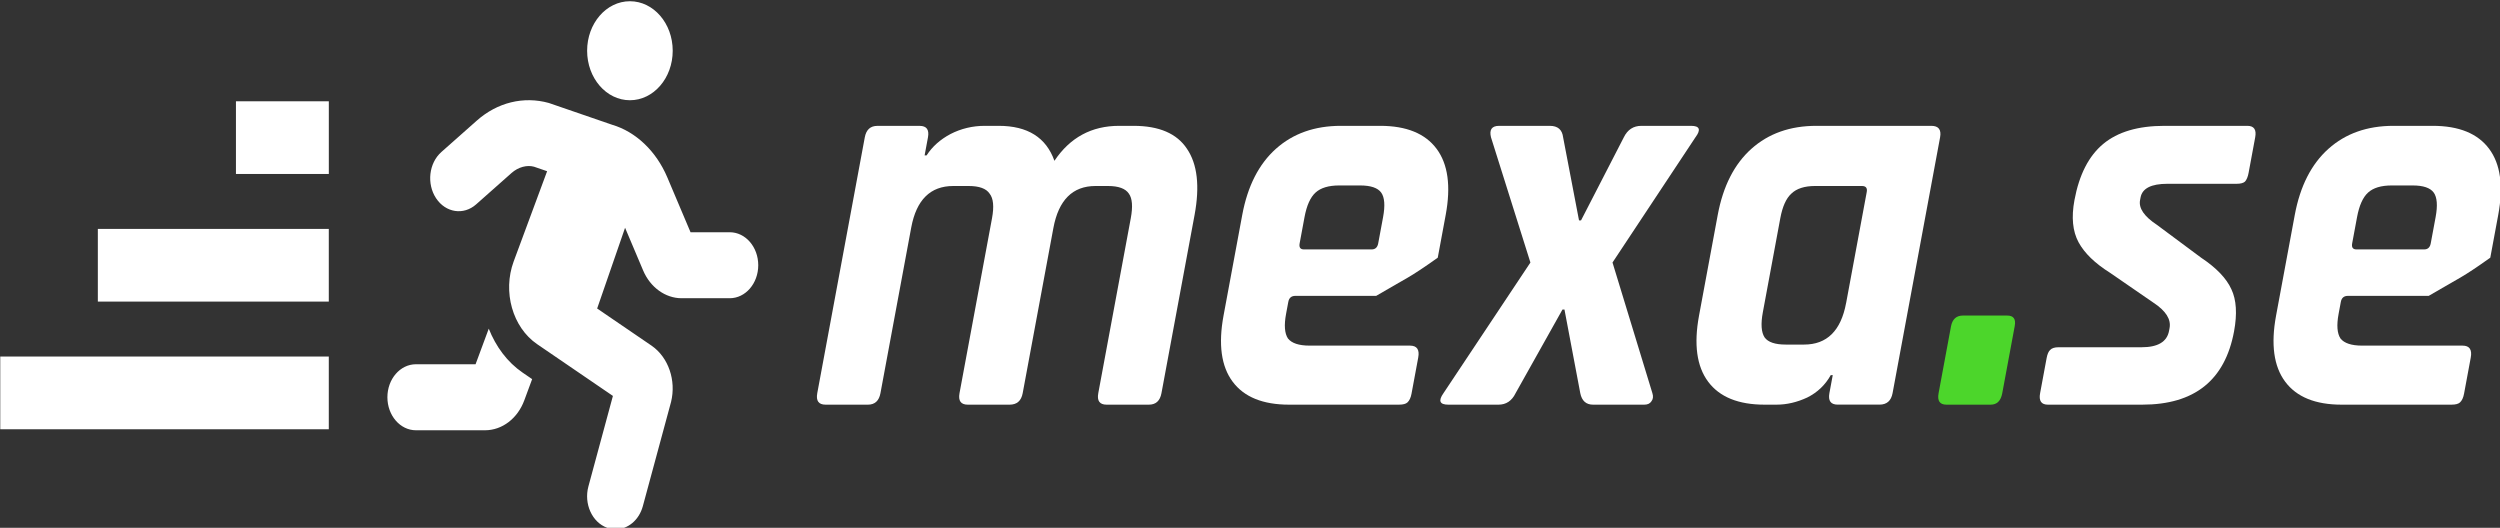 <?xml version="1.0" encoding="UTF-8" standalone="no"?>
<!-- Created with Inkscape (http://www.inkscape.org/) -->

<svg
   xmlns:dc="http://purl.org/dc/elements/1.1/"
   xmlns:cc="http://creativecommons.org/ns#"
   xmlns:rdf="http://www.w3.org/1999/02/22-rdf-syntax-ns#"
   xmlns:svg="http://www.w3.org/2000/svg"
   xmlns="http://www.w3.org/2000/svg"
   xmlns:sodipodi="http://sodipodi.sourceforge.net/DTD/sodipodi-0.dtd"
   xmlns:inkscape="http://www.inkscape.org/namespaces/inkscape"
   width="95.241mm"
   height="20.108mm"
   viewBox="0 0 95.241 20.108"
   version="1.1"
   id="svg958"
   sodipodi:docname="logo__.svg"
   inkscape:version="0.92.4 (5da689c313, 2019-01-14)">
  <rect x="0" y="0" width="95.241" height="20.108" fill="#333333" stroke="none"/>
  <defs
     id="defs952" />
  <sodipodi:namedview
     id="base"
     pagecolor="#ffffff"
     bordercolor="#666666"
     borderopacity="1.0"
     inkscape:pageopacity="0.0"
     inkscape:pageshadow="2"
     inkscape:zoom="0.41274109"
     inkscape:cx="49.224509"
     inkscape:cy="86.968415"
     inkscape:document-units="mm"
     inkscape:current-layer="layer4"
     showgrid="false"
     inkscape:window-width="1366"
     inkscape:window-height="705"
     inkscape:window-x="-8"
     inkscape:window-y="-8"
     inkscape:window-maximized="1"
     fit-margin-top="0"
     fit-margin-left="0"
     fit-margin-right="0"
     fit-margin-bottom="0" />
  <g
     inkscape:groupmode="layer"
     id="layer4"
     inkscape:label="Layer 2"
     transform="translate(-53.145,-59.748)">
    <g
       id="g1585"
       transform="matrix(0.938,0,0,1.085,4.396,-56.596)"
       style="stroke-width:0.992">
      <g
         id="g1625"
         style="stroke-width:0.992">
        <g
           transform="translate(19.101,-3.64)"
           id="g919"
           style="stroke-width:0.992">
          <path
             id="path819"
             d="M 68.118,125.078 H 66.401 c -0.283,0 -0.395,-0.134 -0.338,-0.403 l 1.93,-8.983 c 0.058,-0.269 0.228,-0.403 0.511,-0.403 h 1.717 c 0.283,0 0.395,0.134 0.338,0.403 l -0.136,0.633 h 0.081 c 0.228,-0.307 0.551,-0.557 0.969,-0.749 0.432,-0.192 0.897,-0.288 1.395,-0.288 h 0.566 c 1.172,0 1.925,0.409 2.261,1.228 0.634,-0.819 1.51,-1.228 2.627,-1.228 h 0.586 c 1.037,0 1.76,0.269 2.17,0.806 0.423,0.537 0.526,1.312 0.309,2.323 l -1.345,6.258 c -0.058,0.269 -0.228,0.403 -0.511,0.403 h -1.717 c -0.283,0 -0.395,-0.134 -0.338,-0.403 l 1.32,-6.142 c 0.088,-0.409 0.062,-0.697 -0.077,-0.864 -0.137,-0.179 -0.42,-0.269 -0.851,-0.269 h -0.505 c -0.929,0 -1.5,0.493 -1.711,1.478 l -1.246,5.797 c -0.058,0.269 -0.235,0.403 -0.531,0.403 h -1.697 c -0.283,0 -0.395,-0.134 -0.338,-0.403 l 1.32,-6.142 c 0.088,-0.409 0.056,-0.697 -0.097,-0.864 -0.137,-0.179 -0.42,-0.269 -0.851,-0.269 h -0.626 c -0.929,0 -1.498,0.486 -1.707,1.459 l -1.25,5.816 c -0.058,0.269 -0.228,0.403 -0.511,0.403 z"
             inkscape:connector-curvature="0"
             style="fill:#ffffff;stroke-width:0.262" />
          <path
             sodipodi:nodetypes="csccccssccccscccssccccccscccssccccc"
             id="path821"
             d="m 89.689,125.078 h -4.464 c -1.064,0 -1.828,-0.269 -2.291,-0.806 -0.464,-0.537 -0.587,-1.312 -0.37,-2.323 l 0.759,-3.532 c 0.217,-1.011 0.673,-1.785 1.368,-2.323 0.695,-0.537 1.574,-0.806 2.638,-0.806 h 1.596 c 1.064,0 1.828,0.269 2.291,0.806 0.464,0.537 0.587,1.312 0.37,2.323 l -0.322,1.5 c -1.177,0.725 -1.235,0.695 -2.501,1.341 h -3.281 c -0.162,0 -0.258,0.07 -0.288,0.211 l -0.091,0.422 c -0.085,0.397 -0.06,0.685 0.077,0.864 0.153,0.166 0.445,0.25 0.876,0.25 h 4.081 c 0.283,0 0.394,0.141 0.333,0.422 l -0.272,1.267 c -0.03,0.141 -0.086,0.243 -0.167,0.307 -0.065,0.051 -0.178,0.077 -0.34,0.077 z m -3.859,-5.451 h 2.747 c 0.148,0 0.237,-0.07 0.268,-0.211 l 0.198,-0.921 c 0.088,-0.409 0.062,-0.697 -0.077,-0.864 -0.139,-0.166 -0.424,-0.25 -0.855,-0.25 h -0.848 c -0.431,0 -0.752,0.083 -0.963,0.25 -0.211,0.166 -0.36,0.454 -0.448,0.864 l -0.198,0.921 c -0.03,0.141 0.029,0.211 0.177,0.211 z"
             inkscape:connector-curvature="0"
             style="fill:#ffffff;stroke-width:0.262" />
          <path
             id="path823"
             d="m 93.732,125.078 h -2.04 c -0.35,0 -0.416,-0.134 -0.196,-0.403 l 3.531,-4.588 -1.601,-4.396 c -0.077,-0.269 0.033,-0.403 0.329,-0.403 h 2.06 c 0.323,0 0.503,0.134 0.54,0.403 l 0.646,2.918 h 0.081 l 1.738,-2.918 c 0.152,-0.269 0.39,-0.403 0.713,-0.403 h 2.02 c 0.35,0 0.409,0.134 0.176,0.403 l -3.368,4.396 1.62,4.588 c 0.043,0.115 0.029,0.211 -0.042,0.288 -0.057,0.077 -0.153,0.115 -0.287,0.115 h -2.081 c -0.283,0 -0.456,-0.134 -0.519,-0.403 l -0.642,-2.937 h -0.081 l -1.904,2.937 c -0.152,0.269 -0.383,0.403 -0.693,0.403 z"
             inkscape:connector-curvature="0"
             style="fill:#ffffff;stroke-width:0.262" />
          <path
             id="path825"
             d="m 105.022,125.078 h -0.485 c -1.064,0 -1.828,-0.269 -2.291,-0.806 -0.464,-0.537 -0.587,-1.312 -0.37,-2.323 l 0.759,-3.532 c 0.217,-1.011 0.673,-1.785 1.368,-2.323 0.695,-0.537 1.574,-0.806 2.638,-0.806 h 4.667 c 0.296,0 0.415,0.134 0.358,0.403 l -1.93,8.983 c -0.058,0.269 -0.235,0.403 -0.531,0.403 h -1.697 c -0.283,0 -0.395,-0.134 -0.338,-0.403 l 0.136,-0.633 h -0.081 c -0.222,0.345 -0.541,0.608 -0.957,0.787 -0.413,0.166 -0.828,0.25 -1.245,0.25 z m 2.828,-3.57 0.837,-3.897 c 0.03,-0.141 -0.035,-0.211 -0.197,-0.211 h -1.899 c -0.431,0 -0.753,0.09 -0.967,0.269 -0.211,0.166 -0.36,0.454 -0.448,0.864 l -0.709,3.302 c -0.088,0.409 -0.064,0.704 0.073,0.883 0.139,0.166 0.424,0.25 0.855,0.25 h 0.747 c 0.929,0 1.498,-0.486 1.707,-1.459 z"
             inkscape:connector-curvature="0"
             style="fill:#ffffff;stroke-width:0.262" />
          <path
             id="path827"
             d="m 114.698,122.314 -0.507,2.361 c -0.058,0.269 -0.215,0.403 -0.471,0.403 h -1.798 c -0.269,0 -0.375,-0.134 -0.317,-0.403 l 0.503,-2.342 c 0.055,-0.256 0.217,-0.384 0.486,-0.384 h 1.798 c 0.256,0 0.358,0.122 0.306,0.365 z"
             inkscape:connector-curvature="0"
             style="fill:#4cd62b;fill-opacity:1;stroke-width:0.262" />
          <path
             id="path829"
             d="M 119.883,125.078 H 116.045 c -0.269,0 -0.375,-0.134 -0.317,-0.403 l 0.264,-1.229 c 0.03,-0.141 0.078,-0.237 0.143,-0.288 0.068,-0.064 0.182,-0.096 0.344,-0.096 h 3.373 c 0.66,0 1.031,-0.192 1.113,-0.576 l 0.021,-0.096 c 0.066,-0.307 -0.147,-0.601 -0.639,-0.883 l -1.773,-1.056 c -0.615,-0.333 -1.043,-0.691 -1.284,-1.075 -0.241,-0.384 -0.296,-0.877 -0.167,-1.478 0.192,-0.896 0.583,-1.555 1.172,-1.977 0.589,-0.422 1.415,-0.633 2.479,-0.633 h 3.373 c 0.269,0 0.375,0.134 0.317,0.403 l -0.268,1.248 c -0.03,0.141 -0.079,0.243 -0.147,0.307 -0.065,0.051 -0.178,0.077 -0.34,0.077 h -2.808 c -0.66,0 -1.024,0.16 -1.093,0.48 l -0.021,0.096 c -0.06,0.282 0.167,0.569 0.683,0.864 l 1.793,1.152 c 0.623,0.358 1.035,0.729 1.235,1.113 0.203,0.371 0.239,0.864 0.107,1.478 -0.368,1.715 -1.61,2.572 -3.724,2.572 z"
             inkscape:connector-curvature="0"
             style="fill:#ffffff;stroke-width:0.262" />
          <path
             style="fill:#ffffff;stroke-width:0.262"
             inkscape:connector-curvature="0"
             d="m 132.437,125.078 h -4.464 c -1.064,0 -1.828,-0.269 -2.291,-0.806 -0.464,-0.537 -0.587,-1.312 -0.37,-2.323 l 0.759,-3.532 c 0.217,-1.011 0.673,-1.785 1.368,-2.323 0.695,-0.537 1.574,-0.806 2.638,-0.806 h 1.596 c 1.064,0 1.828,0.269 2.291,0.806 0.464,0.537 0.587,1.312 0.37,2.323 l -0.322,1.5 c -1.177,0.725 -1.235,0.695 -2.501,1.341 h -3.281 c -0.162,0 -0.258,0.07 -0.288,0.211 l -0.091,0.422 c -0.085,0.397 -0.06,0.685 0.077,0.864 0.153,0.166 0.445,0.25 0.876,0.25 h 4.081 c 0.283,0 0.394,0.141 0.333,0.422 l -0.272,1.267 c -0.03,0.141 -0.086,0.243 -0.167,0.307 -0.065,0.051 -0.178,0.077 -0.34,0.077 z m -3.859,-5.451 h 2.747 c 0.148,0 0.237,-0.07 0.268,-0.211 l 0.198,-0.921 c 0.088,-0.409 0.062,-0.697 -0.077,-0.864 -0.139,-0.166 -0.424,-0.25 -0.855,-0.25 h -0.848 c -0.431,0 -0.752,0.083 -0.963,0.25 -0.211,0.166 -0.36,0.454 -0.448,0.864 l -0.198,0.921 c -0.03,0.141 0.029,0.211 0.177,0.211 z"
             id="path1587"
             sodipodi:nodetypes="csccccssccccscccssccccccscccssccccc" />
        </g>
        <path
           style="fill:#ffffff;stroke-width:0.262"
           inkscape:connector-curvature="0"
           d="m 77.555,110.909 c 0.96,0 1.738,-0.778 1.738,-1.738 0,-0.96 -0.778,-1.738 -1.738,-1.738 -0.96,0 -1.738,0.778 -1.738,1.738 0,0.96 0.778,1.738 1.738,1.738 z m -5.733,8.02 -0.536,1.25 h -2.422 c -0.64,0 -1.159,0.519 -1.159,1.159 0,0.64 0.519,1.159 1.159,1.159 h 2.805 c 0.697,0 1.325,-0.414 1.597,-1.053 l 0.318,-0.743 -0.386,-0.228 c -0.627,-0.37 -1.089,-0.919 -1.376,-1.543 z m 9.789,-3.385 h -1.594 l -0.944,-1.928 c -0.453,-0.925 -1.284,-1.602 -2.237,-1.845 l -2.574,-0.766 c -1.025,-0.246 -2.092,-0.02 -2.928,0.621 l -1.437,1.101 c -0.508,0.389 -0.604,1.116 -0.214,1.625 0.39,0.508 1.117,0.603 1.625,0.214 l 1.437,-1.101 c 0.278,-0.213 0.632,-0.29 0.915,-0.222 l 0.532,0.158 -1.357,3.165 c -0.457,1.068 -0.047,2.318 0.952,2.908 l 3.077,1.817 -0.995,3.177 c -0.191,0.611 0.149,1.261 0.759,1.452 0.116,0.036 0.232,0.054 0.347,0.054 0.493,0 0.95,-0.318 1.105,-0.813 l 1.146,-3.66 c 0.214,-0.752 -0.105,-1.56 -0.784,-1.97 l -2.218,-1.309 1.134,-2.835 0.734,1.5 c 0.29,0.592 0.902,0.974 1.561,0.974 h 1.955 c 0.64,0 1.159,-0.519 1.159,-1.159 0,-0.64 -0.519,-1.158 -1.159,-1.158 z"
           id="path895"
           transform="translate(-1.1964618e-6,-0.16)" />
        <path
           style="fill:#ffffff;stroke:#ffffff;stroke-width:0.262px;stroke-linecap:butt;stroke-linejoin:miter;stroke-opacity:1"
           d="m 61.685,110.917 h 3.51 v 2.29 h -3.51 z"
           id="path1576"
           inkscape:connector-curvature="0"
           sodipodi:nodetypes="ccccc" />
      </g>
      <path
         style="fill:#ffffff;stroke:#ffffff;stroke-width:0.262px;stroke-linecap:butt;stroke-linejoin:miter;stroke-opacity:1"
         d="m 56.076,115.398 h 9.118 v 2.29 h -9.118 z"
         id="path1578"
         inkscape:connector-curvature="0"
         sodipodi:nodetypes="ccccc" />
      <path
         sodipodi:nodetypes="ccccc"
         inkscape:connector-curvature="0"
         id="path1580"
         d="m 52.113,119.88 h 13.081 v 2.29 H 52.113 Z"
         style="fill:#ffffff;stroke:#ffffff;stroke-width:0.262px;stroke-linecap:butt;stroke-linejoin:miter;stroke-opacity:1" />
    </g>
  </g>
</svg>
